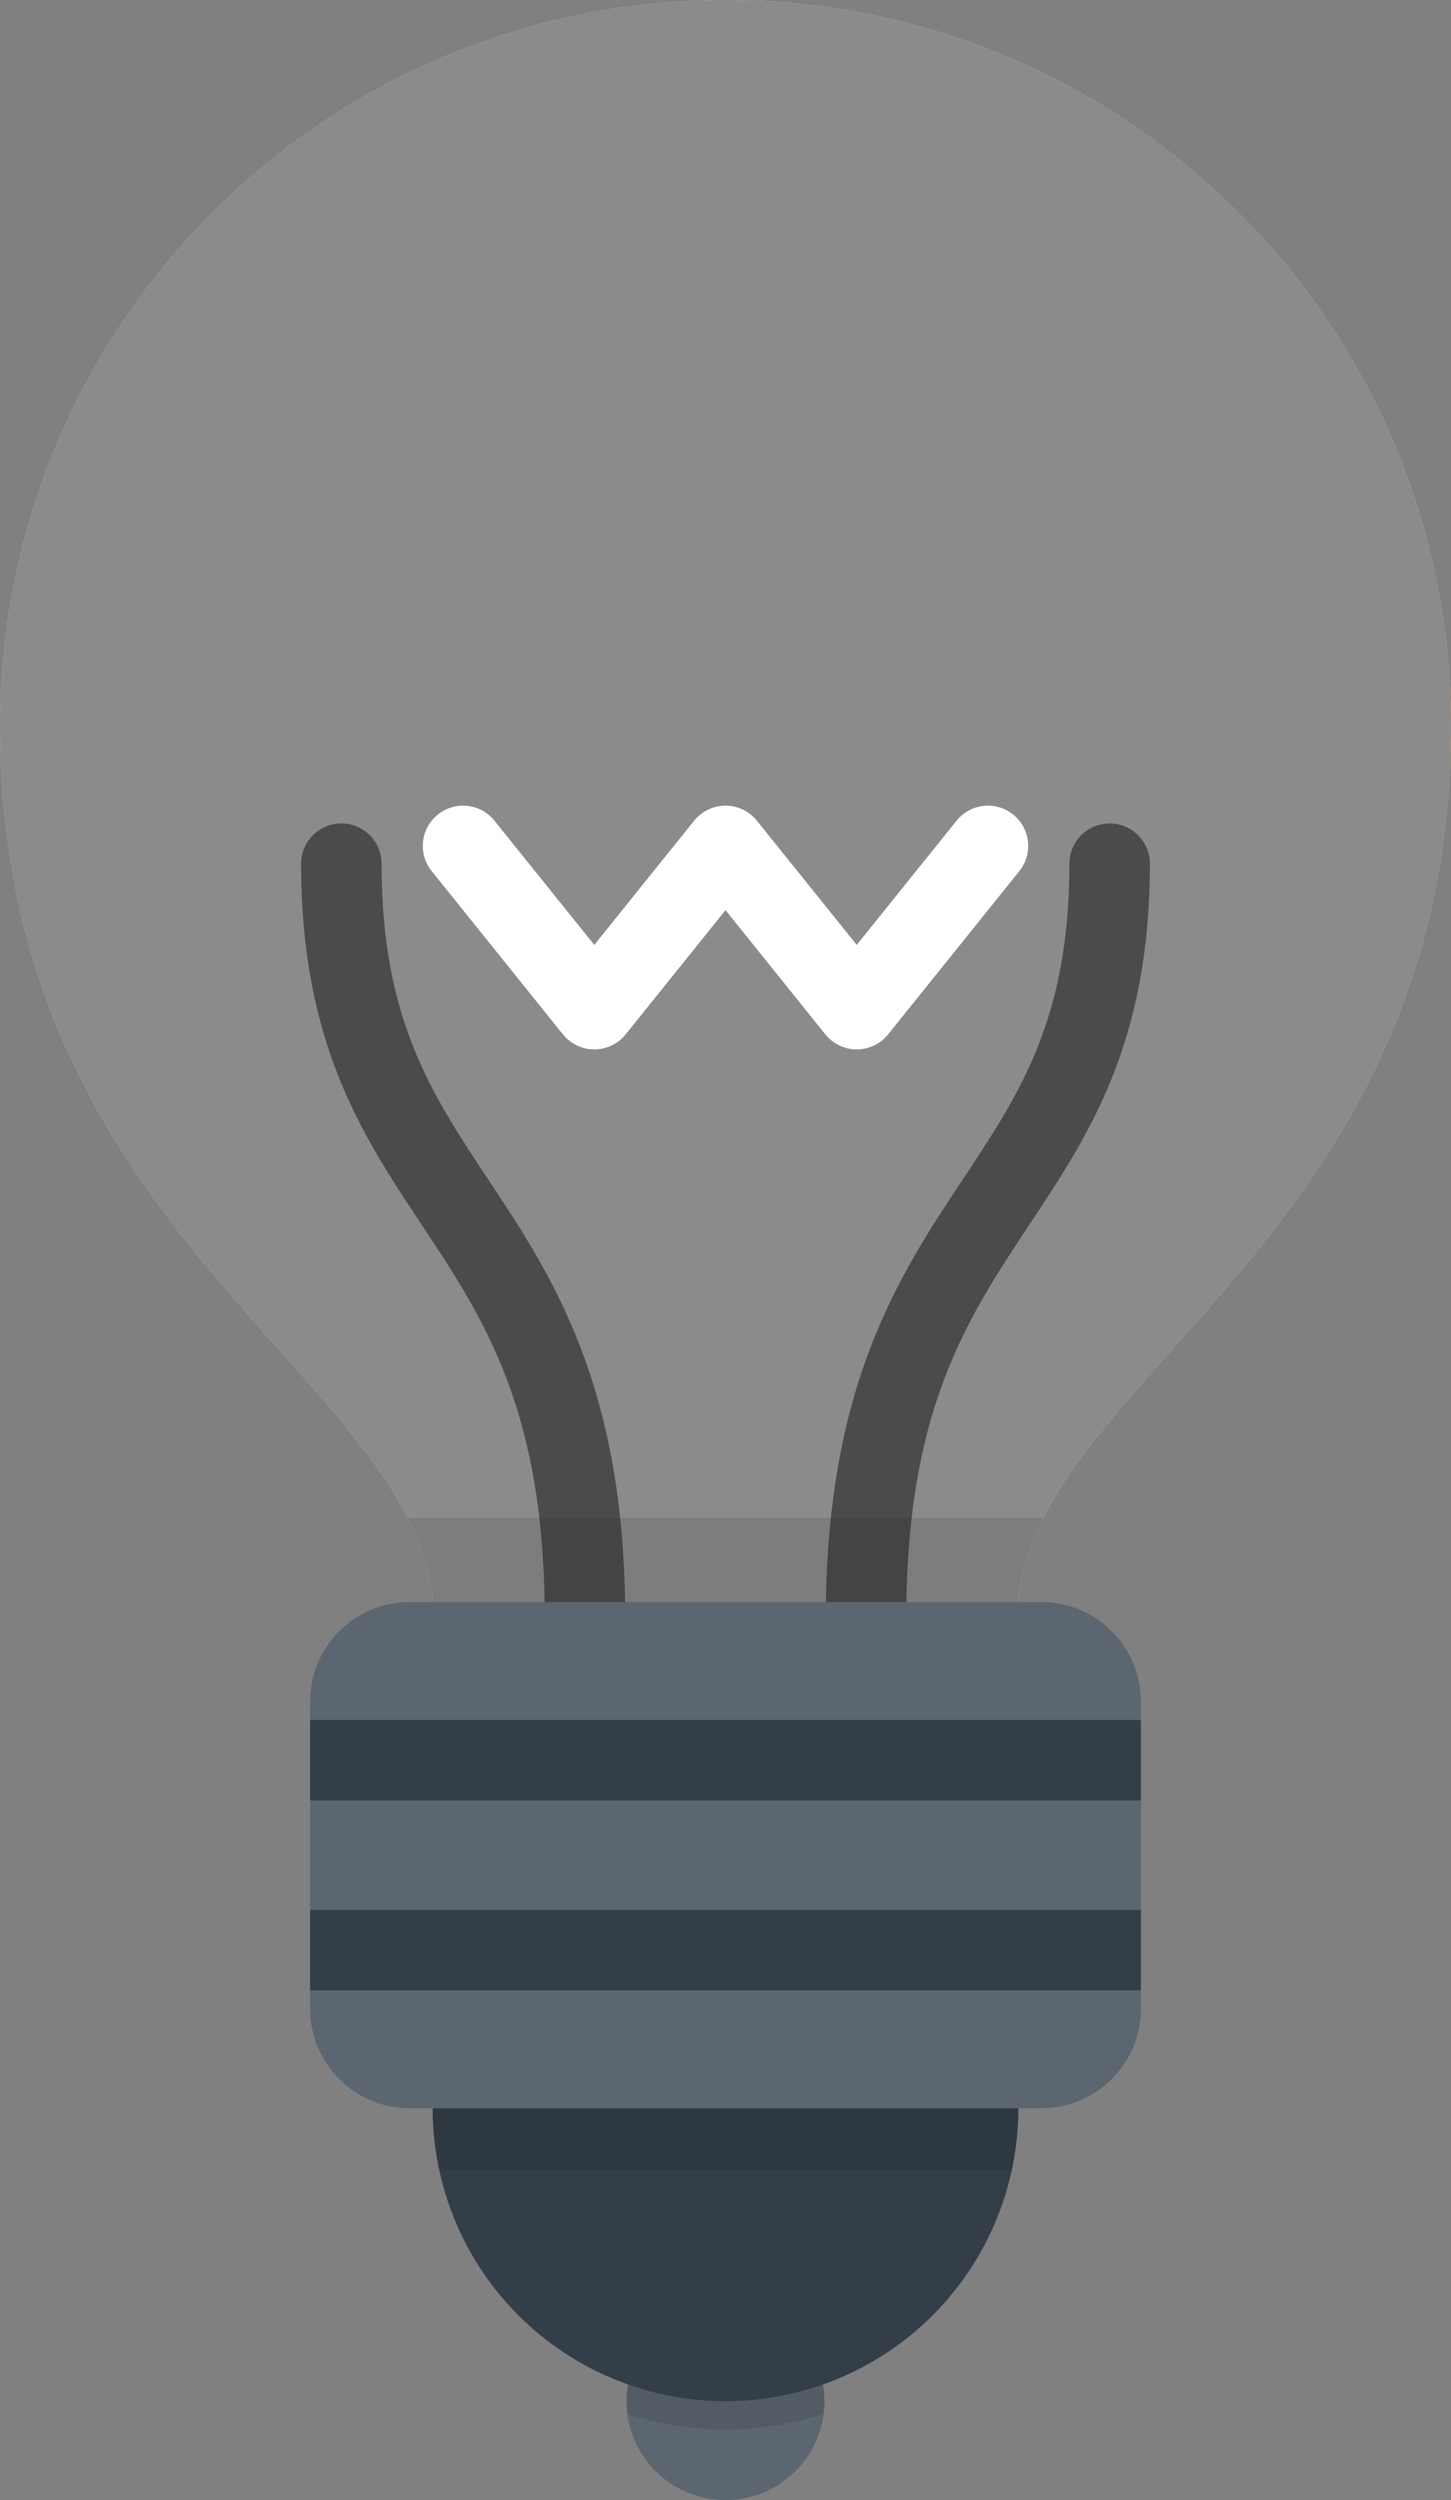 <?xml version="1.0" encoding="UTF-8" standalone="no"?>
<!-- Generator: Adobe Illustrator 19.0.0, SVG Export Plug-In . SVG Version: 6.00 Build 0)  -->

<svg
   xmlns:dc="http://purl.org/dc/elements/1.1/"
   xmlns:cc="http://creativecommons.org/ns#"
   xmlns:rdf="http://www.w3.org/1999/02/22-rdf-syntax-ns#"
   xmlns:svg="http://www.w3.org/2000/svg"
   xmlns="http://www.w3.org/2000/svg"
   xmlns:sodipodi="http://sodipodi.sourceforge.net/DTD/sodipodi-0.dtd"
   xmlns:inkscape="http://www.inkscape.org/namespaces/inkscape"
   version="1.1"
   id="Layer_1"
   x="0px"
   y="0px"
   viewBox="0 0 297.245 512.002"
   xml:space="preserve"
   sodipodi:docname="lboff.svg"
   width="297.245"
   height="512.002"
   inkscape:version="0.92.2 2405546, 2018-03-11"><rect x="0" y="0" width="297.245" height="512.002" fill="#808080" stroke="none"/><defs
   id="defs65" /><sodipodi:namedview
   pagecolor="#ffffff"
   bordercolor="#666666"
   borderopacity="1"
   objecttolerance="10"
   gridtolerance="10"
   guidetolerance="10"
   inkscape:pageopacity="0"
   inkscape:pageshadow="2"
   inkscape:window-width="1680"
   inkscape:window-height="998"
   id="namedview63"
   showgrid="false"
   inkscape:zoom="1.8437465"
   inkscape:cx="-17.800238"
   inkscape:cy="298.69817"
   inkscape:window-x="0"
   inkscape:window-y="0"
   inkscape:window-maximized="1"
   inkscape:current-layer="Layer_1" />
<path
   id="SVGCleanerId_0"
   style="fill:#ffc843"
   d="m 208.386,331.543 c 0,-48.588 88.859,-76.217 88.859,-182.919 C 297.245,66.542 230.706,0 148.623,0 66.54,0 0,66.542 0,148.624 0,255.326 88.861,282.955 88.861,331.543 Z"
   inkscape:connector-curvature="0" />
<g
   id="g4"
   transform="translate(-107.378)">
	<path
   id="SVGCleanerId_0_1_"
   style="fill:#8b8b8b;fill-opacity:1"
   d="m 315.764,331.543 c 0,-48.588 88.859,-76.217 88.859,-182.919 C 404.623,66.542 338.084,0 256.001,0 173.918,0 107.378,66.542 107.378,148.624 c 0,106.702 88.861,134.331 88.861,182.919 z"
   inkscape:connector-curvature="0" />
</g>
<g
   id="g10"
   transform="translate(-107.378)">
	<path
   style="fill:#4b4b4b;fill-opacity:1"
   d="m 227.215,339.787 c -4.554,0 -8.244,-3.691 -8.244,-8.244 0,-42.72 -12.297,-61.258 -25.316,-80.884 -12.092,-18.227 -24.595,-37.074 -24.595,-73.777 0,-4.553 3.69,-8.244 8.244,-8.244 4.554,0 8.244,3.691 8.244,8.244 0,31.731 10.124,46.991 21.845,64.662 13.156,19.83 28.065,42.307 28.065,89.999 0.001,4.553 -3.689,8.244 -8.243,8.244 z"
   id="path6"
   inkscape:connector-curvature="0" />
	<path
   style="fill:#4b4b4b;fill-opacity:1"
   d="m 284.785,339.787 c -4.554,0 -8.244,-3.691 -8.244,-8.244 0,-47.692 14.909,-70.168 28.065,-89.999 11.721,-17.67 21.845,-32.931 21.845,-64.662 0,-4.553 3.69,-8.244 8.244,-8.244 4.554,0 8.244,3.691 8.244,8.244 0,36.703 -12.503,55.55 -24.595,73.777 -13.02,19.626 -25.316,38.164 -25.316,80.884 0.002,4.553 -3.688,8.244 -8.243,8.244 z"
   id="path8"
   inkscape:connector-curvature="0" />
</g>
<path
   style="fill:#ffffff"
   d="m 175.504,214.907 c -2.496,0 -4.86,-1.132 -6.425,-3.078 l -20.456,-25.438 -20.456,25.438 c -1.565,1.946 -3.928,3.078 -6.425,3.078 v 0 c -2.496,0 -4.86,-1.132 -6.425,-3.078 l -26.88,-33.426 c -2.854,-3.548 -2.29,-8.738 1.259,-11.592 3.549,-2.853 8.738,-2.29 11.592,1.259 l 20.455,25.438 20.456,-25.438 c 1.565,-1.946 3.928,-3.078 6.425,-3.078 2.497,0 4.86,1.132 6.425,3.078 l 20.456,25.438 20.455,-25.438 c 2.854,-3.547 8.042,-4.112 11.592,-1.259 3.548,2.854 4.111,8.043 1.259,11.592 l -26.88,33.426 c -1.568,1.946 -3.931,3.078 -6.427,3.078 z"
   id="path12"
   inkscape:connector-curvature="0" />
<path
   style="opacity:0.1;enable-background:new"
   d="m 83.499,310.851 c 3.37,6.653 5.362,13.439 5.362,20.692 h 119.526 c 0,-7.254 1.992,-14.041 5.362,-20.692 z"
   id="path14"
   inkscape:connector-curvature="0" />
<circle
   style="fill:#5c6670"
   cx="148.626"
   cy="491.738"
   r="20.264"
   id="circle16" />
<path
   style="opacity:0.1;enable-background:new"
   d="m 148.623,471.473 c -11.194,0 -20.264,9.072 -20.264,20.264 0,0.897 0.078,1.774 0.191,2.64 6.329,2.027 13.071,3.131 20.072,3.131 7.001,0 13.743,-1.105 20.072,-3.131 0.112,-0.866 0.191,-1.743 0.191,-2.64 0,-11.192 -9.07,-20.264 -20.262,-20.264 z"
   id="path18"
   inkscape:connector-curvature="0" />
<circle
   style="fill:#333e48"
   cx="148.626"
   cy="431.741"
   r="59.997"
   id="circle20" />
<path
   style="opacity:0.1;enable-background:new"
   d="m 148.623,371.745 c -33.136,0 -59.996,26.862 -59.996,59.996 0,4.357 0.476,8.601 1.359,12.694 H 207.26 c 0.884,-4.094 1.359,-8.337 1.359,-12.694 -0.001,-33.135 -26.863,-59.996 -59.996,-59.996 z"
   id="path22"
   inkscape:connector-curvature="0" />
<path
   style="fill:#5c6670"
   d="m 233.705,411.442 c 0,11.164 -9.135,20.299 -20.298,20.299 H 83.838 c -11.164,0 -20.299,-9.134 -20.299,-20.299 v -63.054 c 0,-11.164 9.135,-20.299 20.299,-20.299 h 129.569 c 11.163,0 20.298,9.135 20.298,20.299 z"
   id="path24"
   inkscape:connector-curvature="0" />
<g
   id="g30"
   transform="translate(-107.378)">
	<rect
   x="170.922"
   y="352.232"
   style="fill:#333e48"
   width="170.164"
   height="16.489"
   id="rect26" />
	<rect
   x="170.922"
   y="391.112"
   style="fill:#333e48"
   width="170.164"
   height="16.489"
   id="rect28" />
</g>
<g
   id="g32"
   transform="translate(-107.378)">
</g>
<g
   id="g34"
   transform="translate(-107.378)">
</g>
<g
   id="g36"
   transform="translate(-107.378)">
</g>
<g
   id="g38"
   transform="translate(-107.378)">
</g>
<g
   id="g40"
   transform="translate(-107.378)">
</g>
<g
   id="g42"
   transform="translate(-107.378)">
</g>
<g
   id="g44"
   transform="translate(-107.378)">
</g>
<g
   id="g46"
   transform="translate(-107.378)">
</g>
<g
   id="g48"
   transform="translate(-107.378)">
</g>
<g
   id="g50"
   transform="translate(-107.378)">
</g>
<g
   id="g52"
   transform="translate(-107.378)">
</g>
<g
   id="g54"
   transform="translate(-107.378)">
</g>
<g
   id="g56"
   transform="translate(-107.378)">
</g>
<g
   id="g58"
   transform="translate(-107.378)">
</g>
<g
   id="g60"
   transform="translate(-107.378)">
</g>
</svg>